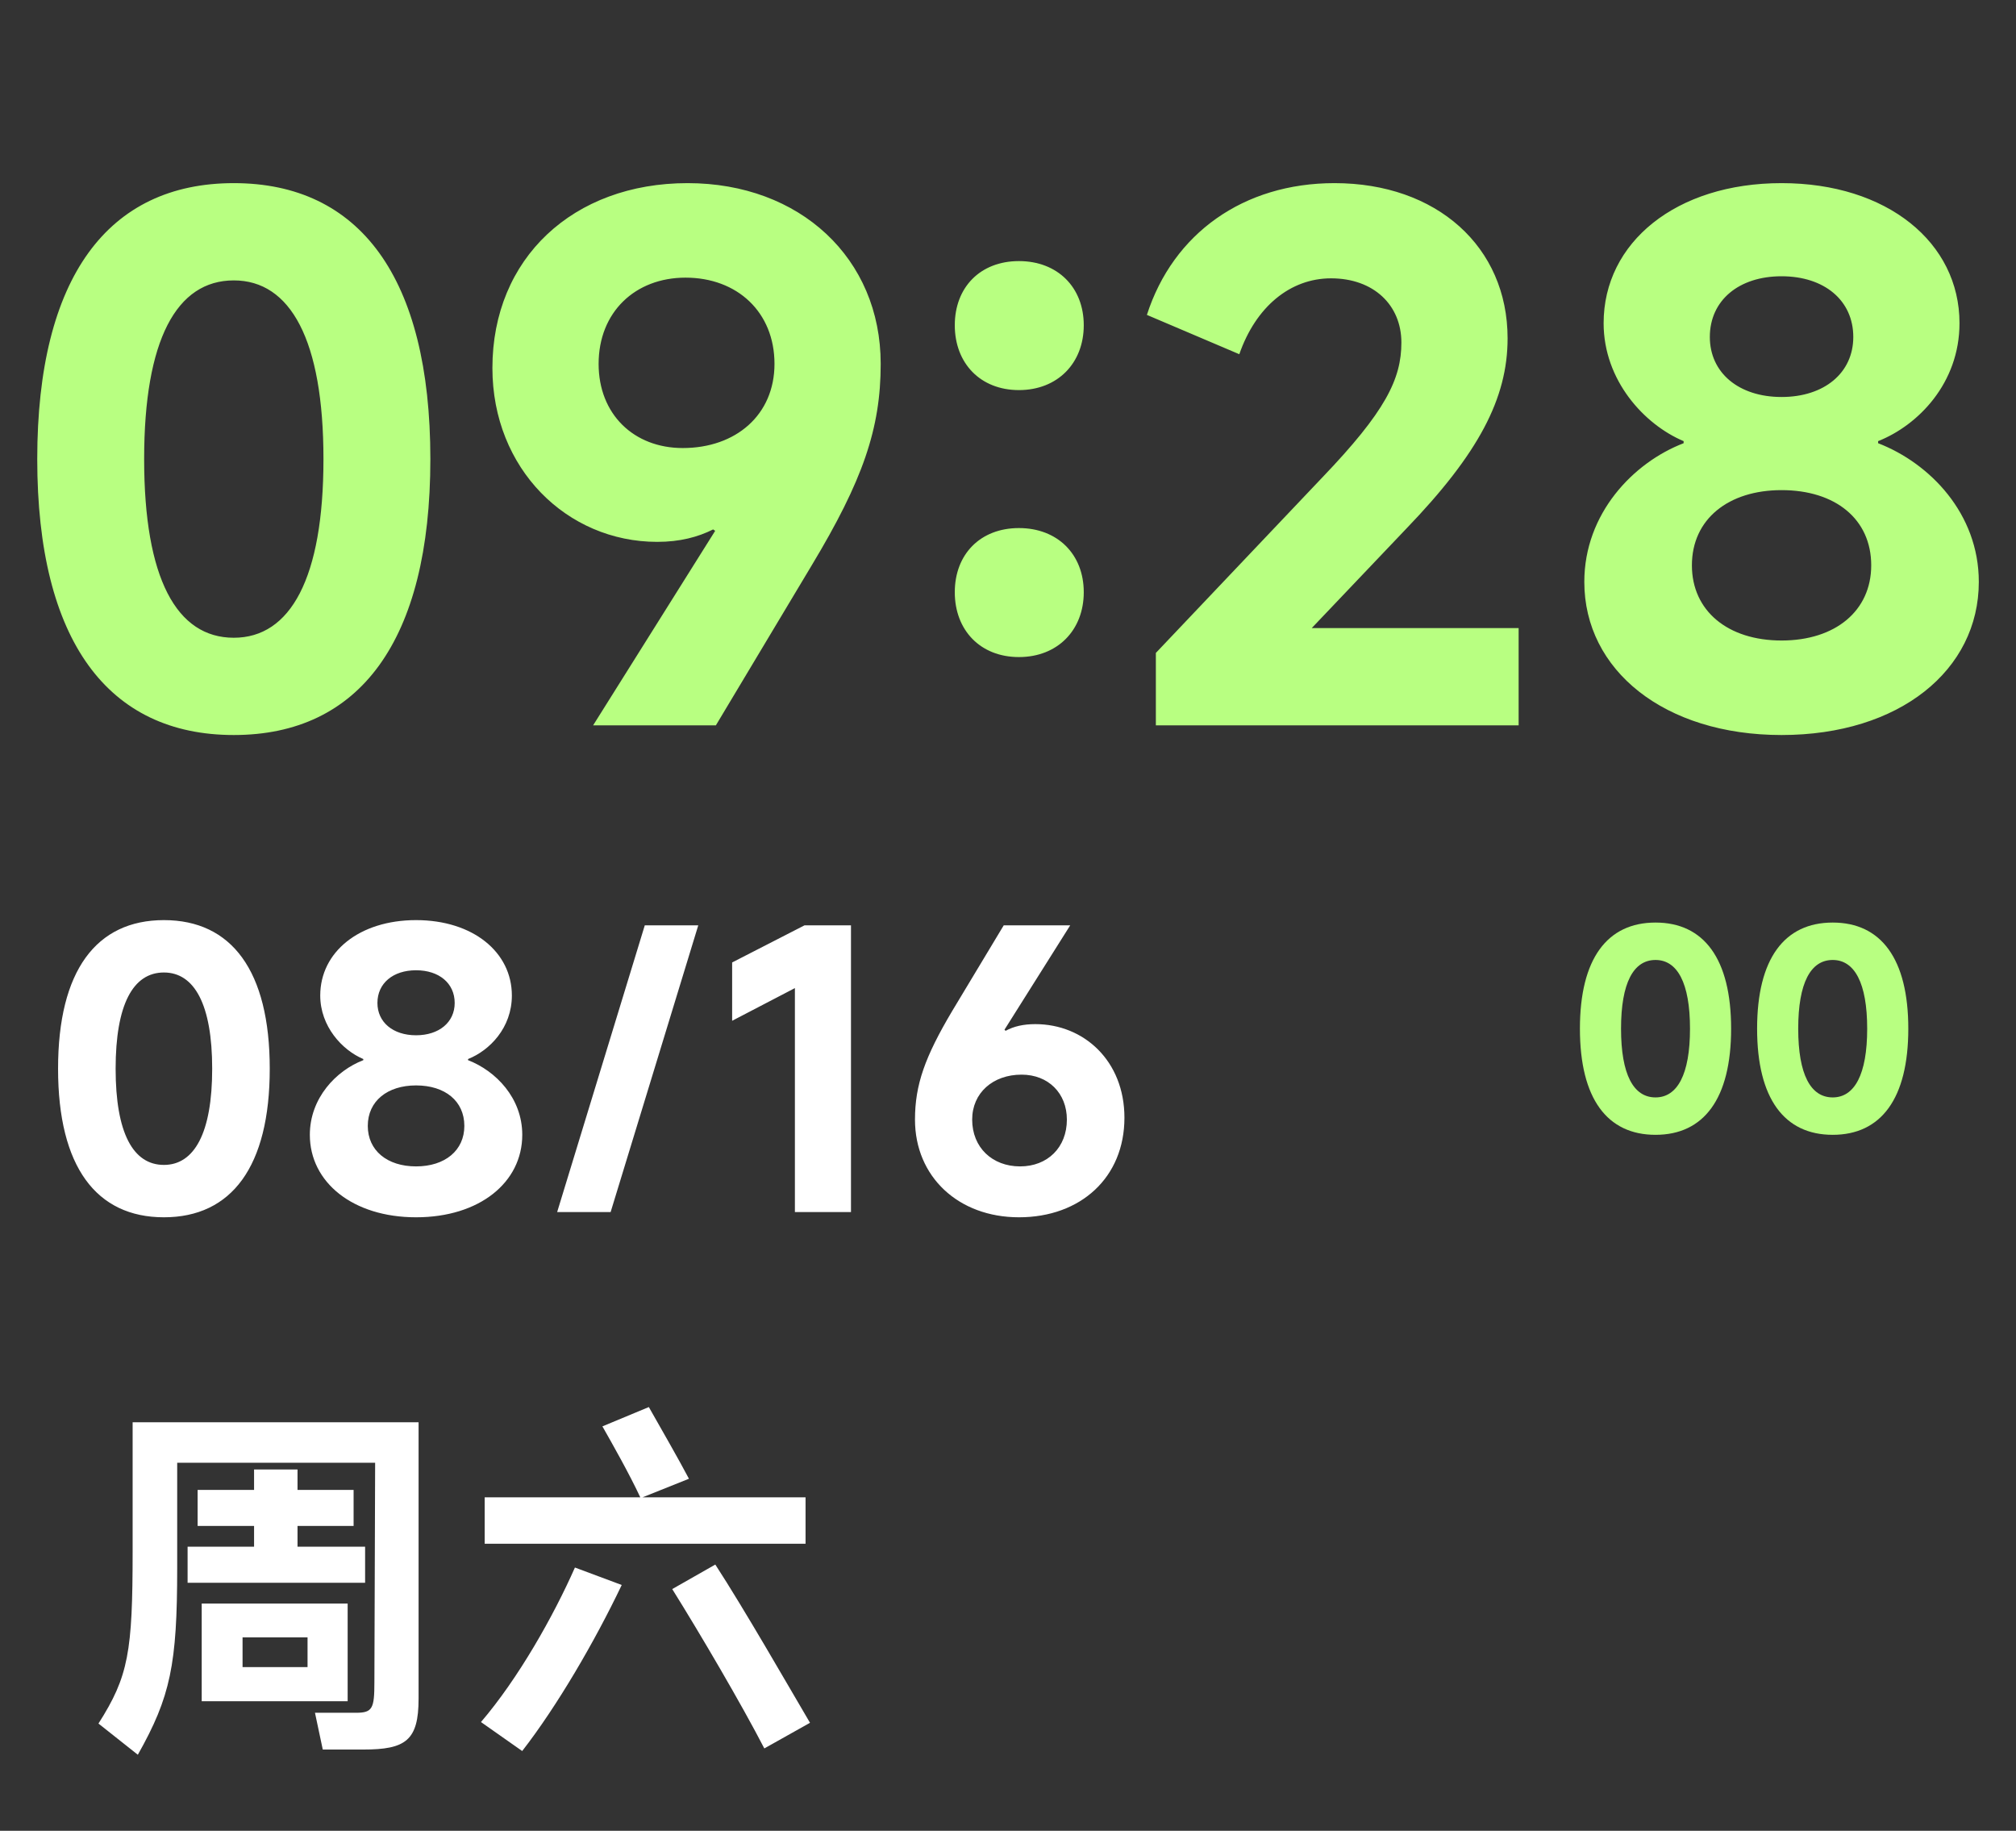 <svg width="152" height="138" viewBox="0 0 152 138" fill="none" xmlns="http://www.w3.org/2000/svg">
<rect x="0" y="0" width="152" height="138" fill="#333333" stroke="none"/>
<path d="M10 116.924V107.208H31.56V128.04C31.56 131.204 30.58 131.876 27.388 131.876H24.336L23.748 129.104H26.856C28.088 129.104 28.228 128.768 28.228 126.808L28.284 110.26H13.36V118.184C13.36 125.464 12.856 127.9 10.392 132.268L7.424 129.916C9.692 126.36 10 124.512 10 116.924ZM14.144 119.304V116.588H19.156V115.02H14.9V112.304H19.156V110.764H22.432V112.304H26.66V115.02H22.432V116.588H27.528V119.304H14.144ZM15.208 120.872H26.212V128.236H15.208V120.872ZM18.288 125.66H23.188V123.42H18.288V125.66ZM48.444 112.864H60.736V116.364H36.544V112.864H48.276C47.436 111.072 46.232 108.944 45.42 107.516L48.92 106.06C49.872 107.74 51.132 109.924 51.944 111.464L48.444 112.864ZM50.684 119.78L53.932 117.932C56.116 121.292 59.392 127.004 61.072 129.86L57.628 131.792C55.892 128.432 52.784 123.14 50.684 119.78ZM39.372 131.988L36.264 129.804C39.092 126.5 41.724 121.824 43.348 118.156L46.876 119.472C44.832 123.756 42.004 128.6 39.372 131.988Z" fill="white"/>
<path d="M12.358 91.756C7.262 91.756 4.378 87.948 4.378 80.556C4.378 73.164 7.262 69.356 12.358 69.356C17.454 69.356 20.338 73.164 20.338 80.556C20.338 87.948 17.454 91.756 12.358 91.756ZM12.358 87.808C14.654 87.808 15.998 85.4 15.998 80.556C15.998 75.712 14.654 73.304 12.358 73.304C10.034 73.304 8.718 75.712 8.718 80.556C8.718 85.4 10.034 87.808 12.358 87.808ZM31.369 91.756C26.61 91.756 23.361 89.124 23.361 85.54C23.361 82.768 25.349 80.696 27.393 79.912V79.828C25.797 79.156 24.145 77.364 24.145 75.04C24.145 71.764 27.085 69.356 31.369 69.356C35.654 69.356 38.593 71.764 38.593 75.04C38.593 77.476 36.913 79.184 35.289 79.828V79.912C37.389 80.724 39.377 82.768 39.377 85.54C39.377 89.124 36.157 91.756 31.369 91.756ZM31.369 78.036C33.105 78.036 34.282 77.056 34.282 75.6C34.282 74.116 33.105 73.136 31.369 73.136C29.634 73.136 28.457 74.116 28.457 75.6C28.457 77.056 29.634 78.036 31.369 78.036ZM31.369 87.92C33.553 87.92 35.01 86.716 35.01 84.868C35.01 82.992 33.553 81.816 31.369 81.816C29.213 81.816 27.73 82.992 27.73 84.868C27.73 86.716 29.186 87.92 31.369 87.92ZM48.615 69.748H52.647L46.039 91.364H42.007L48.615 69.748ZM64.161 91.364H59.933V74.48L55.201 76.944V72.548L60.661 69.748H64.161V91.364ZM76.827 91.756C72.263 91.756 68.987 88.704 68.987 84.392C68.987 81.76 69.743 79.66 71.787 76.216L75.679 69.748H80.691L75.735 77.616L75.819 77.7C76.435 77.364 77.163 77.196 78.059 77.196C81.727 77.196 84.779 79.968 84.779 84.252C84.779 88.76 81.475 91.756 76.827 91.756ZM76.911 87.92C78.983 87.92 80.439 86.492 80.439 84.392C80.439 82.404 79.039 81.004 77.023 81.004C74.867 81.004 73.299 82.376 73.299 84.392C73.299 86.492 74.811 87.92 76.911 87.92Z" fill="white"/>
<path d="M17.628 55.404C8.164 55.404 2.808 48.332 2.808 34.604C2.808 20.876 8.164 13.804 17.628 13.804C27.092 13.804 32.448 20.876 32.448 34.604C32.448 48.332 27.092 55.404 17.628 55.404ZM17.628 48.072C21.892 48.072 24.388 43.6 24.388 34.604C24.388 25.608 21.892 21.136 17.628 21.136C13.312 21.136 10.868 25.608 10.868 34.604C10.868 43.6 13.312 48.072 17.628 48.072ZM53.974 54.676H44.718L53.922 40.012L53.766 39.908C52.622 40.48 51.27 40.844 49.554 40.844C42.742 40.844 37.126 35.332 37.126 27.74C37.126 19.472 43.21 13.804 51.842 13.804C60.318 13.804 66.402 19.472 66.402 27.428C66.402 32.316 65.05 36.216 61.202 42.612L53.974 54.676ZM51.478 33.772C55.482 33.772 58.394 31.276 58.394 27.428C58.394 23.528 55.586 20.928 51.686 20.928C47.89 20.928 45.134 23.528 45.134 27.428C45.134 31.224 47.786 33.772 51.478 33.772ZM76.824 29.404C73.912 29.404 71.988 27.376 71.988 24.516C71.988 21.656 73.912 19.68 76.824 19.68C79.736 19.68 81.712 21.656 81.712 24.516C81.712 27.376 79.736 29.404 76.824 29.404ZM76.824 49.528C73.912 49.528 71.988 47.5 71.988 44.64C71.988 41.78 73.912 39.804 76.824 39.804C79.736 39.804 81.712 41.78 81.712 44.64C81.712 47.5 79.736 49.528 76.824 49.528ZM106.024 39.856L98.9 47.344H114.5V54.676H87.148V49.216L99.68 36.008C104.464 31.016 105.66 28.572 105.66 25.816C105.66 23.008 103.58 20.98 100.356 20.98C97.288 20.98 94.688 23.112 93.44 26.7L86.472 23.736C88.448 17.6 93.752 13.804 100.616 13.804C108.312 13.804 113.668 18.588 113.668 25.504C113.668 30.028 111.484 34.188 106.024 39.856ZM134.324 55.404C125.484 55.404 119.452 50.516 119.452 43.86C119.452 38.712 123.144 34.864 126.94 33.408V33.252C123.976 32.004 120.908 28.676 120.908 24.36C120.908 18.276 126.368 13.804 134.324 13.804C142.28 13.804 147.74 18.276 147.74 24.36C147.74 28.884 144.62 32.056 141.604 33.252V33.408C145.504 34.916 149.196 38.712 149.196 43.86C149.196 50.516 143.216 55.404 134.324 55.404ZM134.324 29.924C137.548 29.924 139.732 28.104 139.732 25.4C139.732 22.644 137.548 20.824 134.324 20.824C131.1 20.824 128.916 22.644 128.916 25.4C128.916 28.104 131.1 29.924 134.324 29.924ZM134.324 48.28C138.38 48.28 141.084 46.044 141.084 42.612C141.084 39.128 138.38 36.944 134.324 36.944C130.32 36.944 127.564 39.128 127.564 42.612C127.564 46.044 130.268 48.28 134.324 48.28Z" fill="#B8FF81"/>
<path d="M124.821 85.54C121.181 85.54 119.121 82.82 119.121 77.54C119.121 72.26 121.181 69.54 124.821 69.54C128.461 69.54 130.521 72.26 130.521 77.54C130.521 82.82 128.461 85.54 124.821 85.54ZM124.821 82.72C126.461 82.72 127.421 81 127.421 77.54C127.421 74.08 126.461 72.36 124.821 72.36C123.161 72.36 122.221 74.08 122.221 77.54C122.221 81 123.161 82.72 124.821 82.72ZM138.18 85.54C134.54 85.54 132.48 82.82 132.48 77.54C132.48 72.26 134.54 69.54 138.18 69.54C141.82 69.54 143.88 72.26 143.88 77.54C143.88 82.82 141.82 85.54 138.18 85.54ZM138.18 82.72C139.82 82.72 140.78 81 140.78 77.54C140.78 74.08 139.82 72.36 138.18 72.36C136.52 72.36 135.58 74.08 135.58 77.54C135.58 81 136.52 82.72 138.18 82.72Z" fill="#B8FF81"/>
</svg>
